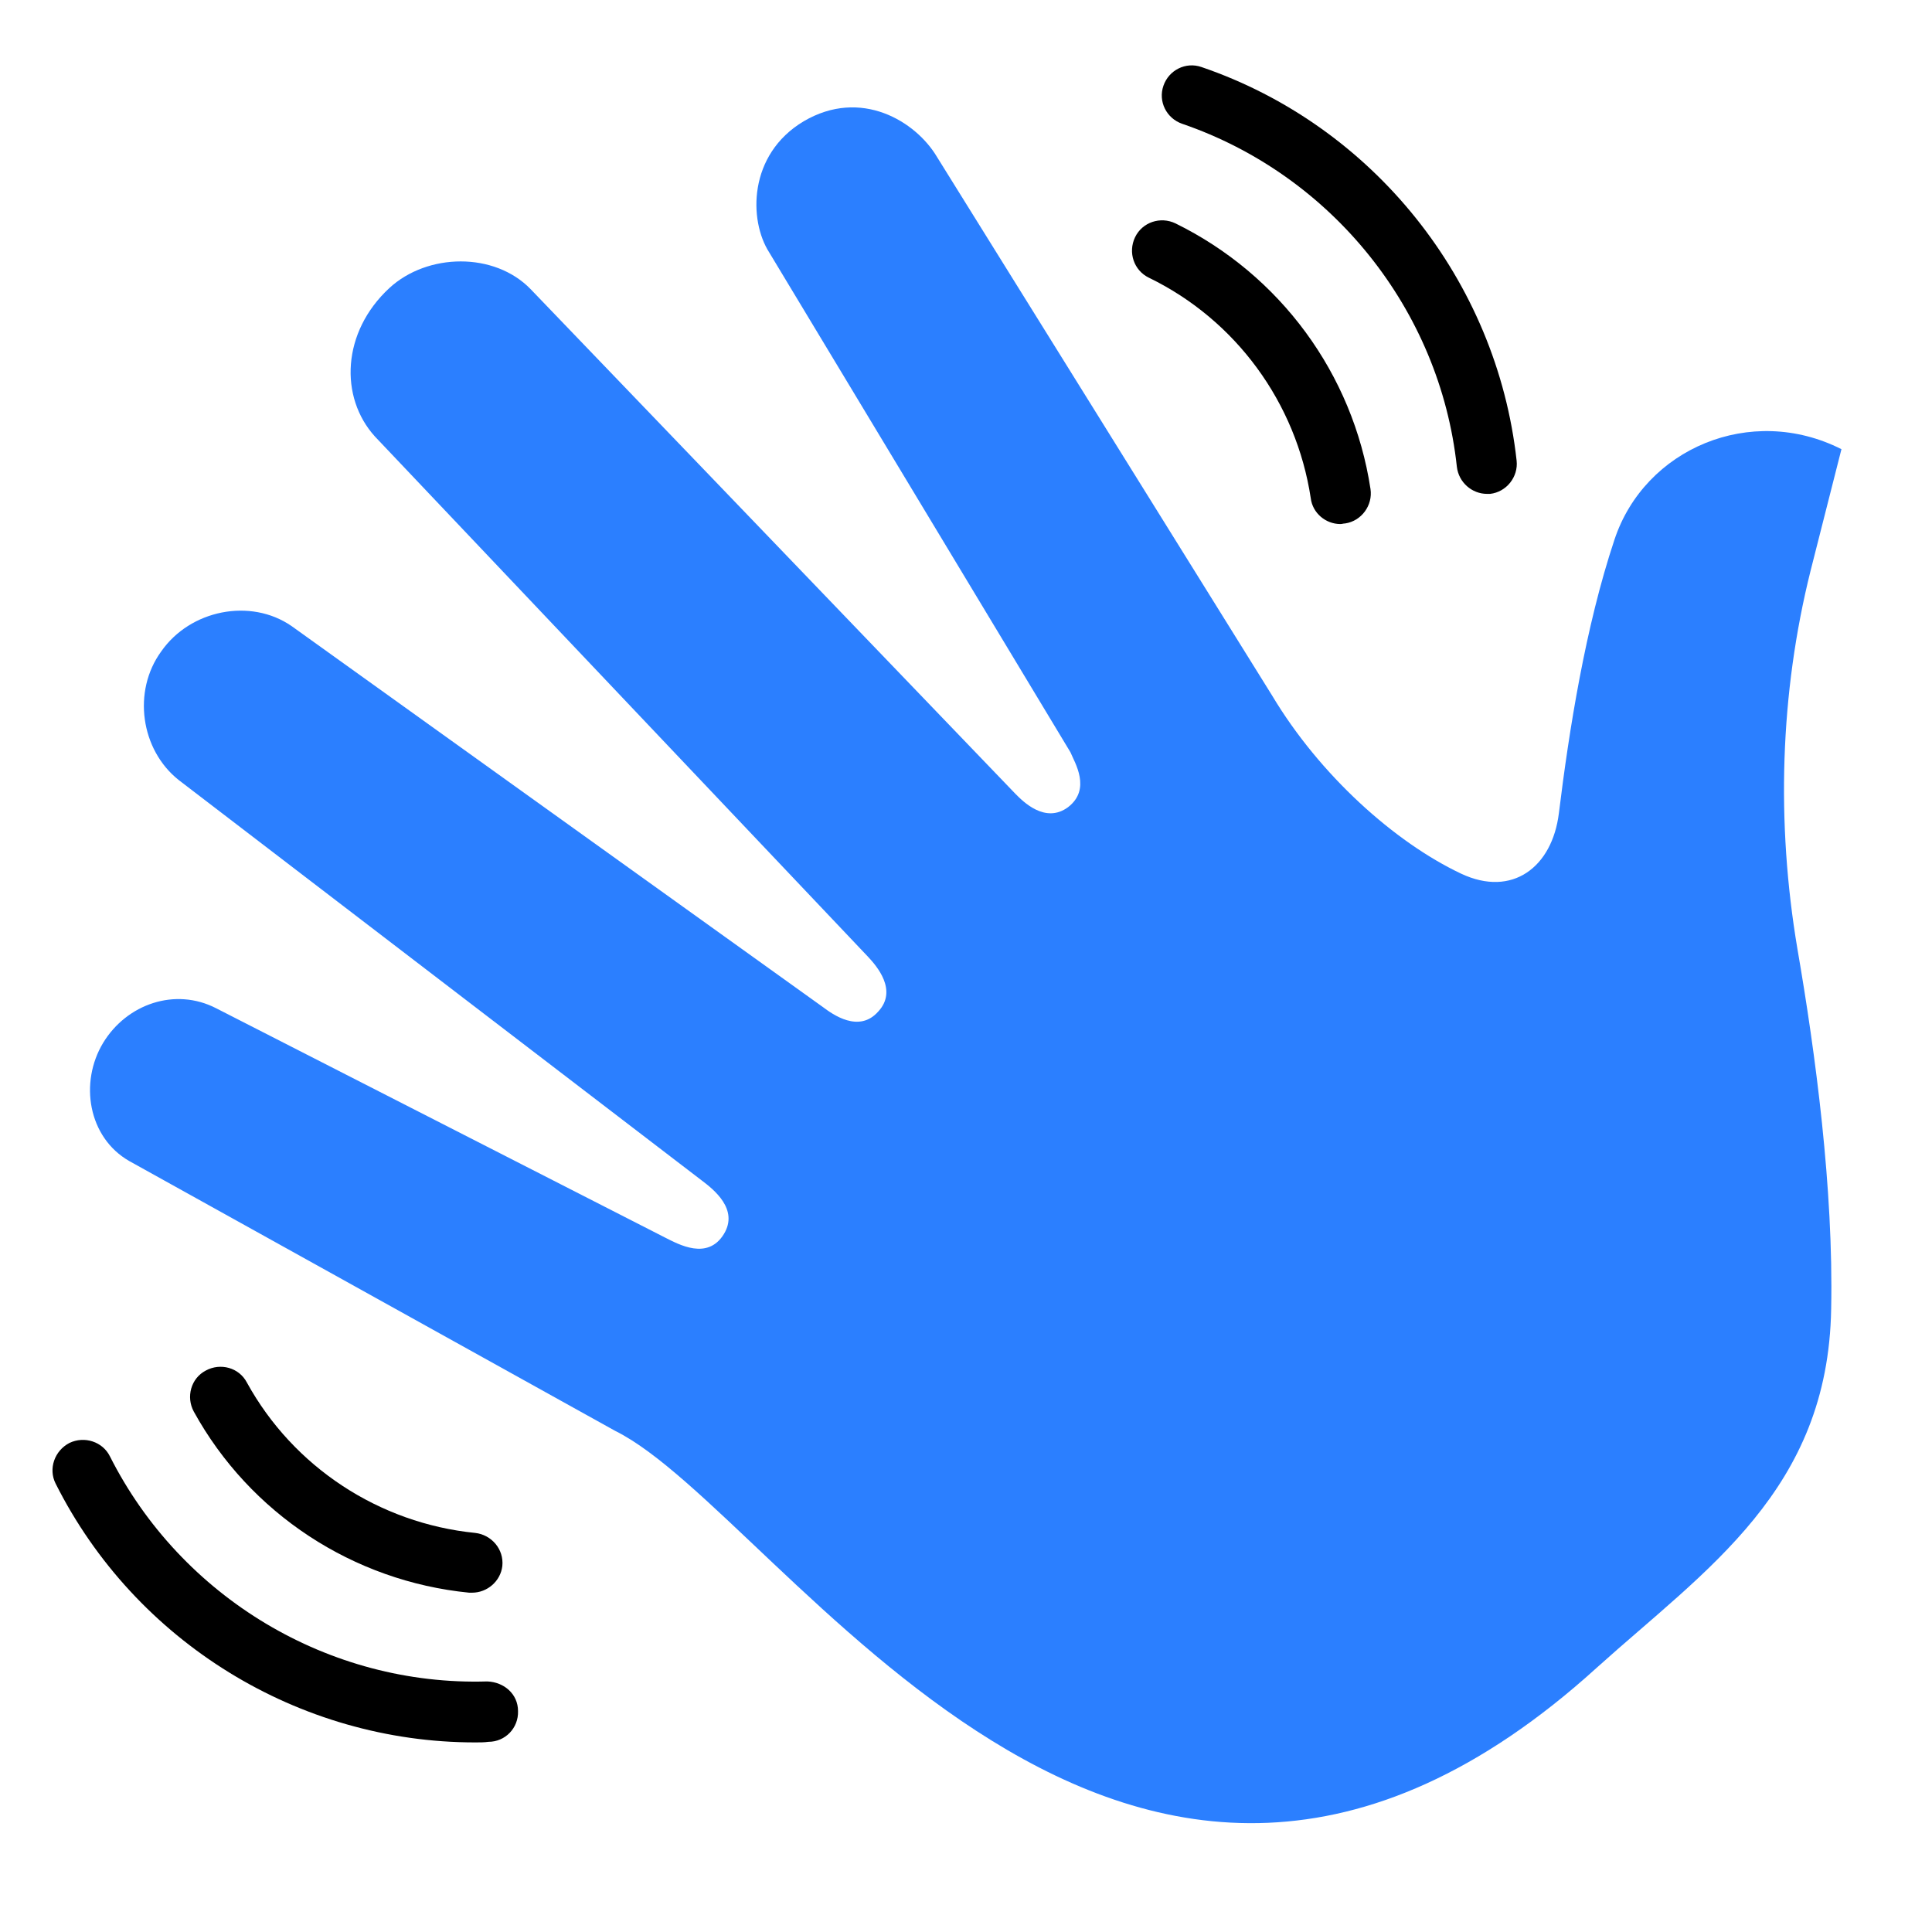 <svg width="62" height="62" viewBox="0 0 62 62" fill="none" xmlns="http://www.w3.org/2000/svg">
<path d="M6.936 32.356L21.351 39.719C21.777 39.932 22.707 40.455 23.23 39.602C23.715 38.808 22.901 38.169 22.514 37.878L5.735 25.032C4.514 24.064 4.243 22.184 5.173 20.906C6.103 19.569 8.041 19.181 9.358 20.092L26.408 32.318C26.718 32.55 27.57 33.17 28.191 32.453C28.811 31.775 28.132 31 27.861 30.709L12.032 14.008C10.889 12.749 10.966 10.656 12.497 9.242C13.717 8.118 15.868 8.079 17.03 9.281L32.589 25.478C32.821 25.711 33.538 26.447 34.274 25.904C35.03 25.323 34.487 24.471 34.352 24.141L24.684 8.099C24.025 7.072 24.006 4.96 25.788 3.894C27.629 2.809 29.392 3.894 30.07 5.038L40.823 22.32C42.354 24.878 44.756 27.028 46.887 28.036C48.534 28.811 49.813 27.823 50.026 26.098C50.355 23.424 50.879 20.111 51.809 17.321C52.777 14.396 56.187 12.943 59.094 14.415L58.105 18.309C57.117 22.262 57.001 26.408 57.679 30.438C58.261 33.809 58.842 38.149 58.764 42.005C58.667 47.818 54.754 50.356 51.247 53.514C36.115 67.251 25.11 48.573 19.743 45.919L4.146 37.258C2.829 36.502 2.538 34.739 3.313 33.461C4.069 32.221 5.619 31.678 6.936 32.356Z" fill="#2b7fff"/>
<path d="M15.248 55.916C9.591 55.916 4.34 52.7 1.782 47.604C1.55 47.139 1.744 46.558 2.228 46.306C2.712 46.074 3.294 46.267 3.526 46.733C5.812 51.266 10.559 54.114 15.636 53.959C16.178 53.979 16.624 54.366 16.624 54.909C16.643 55.451 16.217 55.897 15.674 55.897C15.539 55.916 15.403 55.916 15.248 55.916Z" fill="black"/>
<path d="M15.151 51.111C15.112 51.111 15.093 51.111 15.054 51.111C11.334 50.743 8.021 48.573 6.219 45.299C5.967 44.834 6.122 44.233 6.607 43.981C7.072 43.729 7.672 43.884 7.924 44.369C9.416 47.081 12.167 48.883 15.248 49.193C15.771 49.251 16.178 49.716 16.12 50.259C16.062 50.743 15.636 51.111 15.151 51.111Z" fill="black"/>
<path d="M47.721 15.849C47.236 15.849 46.81 15.481 46.752 14.977C46.209 9.939 42.741 5.619 37.936 3.972C37.432 3.797 37.161 3.255 37.336 2.751C37.51 2.248 38.053 1.976 38.556 2.151C44.059 4.03 48.031 8.99 48.67 14.783C48.728 15.306 48.341 15.791 47.818 15.849C47.798 15.849 47.759 15.849 47.721 15.849Z" fill="black"/>
<path d="M43.013 16.817C42.547 16.817 42.121 16.469 42.063 15.984C41.598 12.923 39.661 10.269 36.871 8.913C36.386 8.68 36.193 8.099 36.425 7.614C36.657 7.13 37.239 6.936 37.723 7.169C41.075 8.816 43.419 11.993 43.981 15.694C44.059 16.217 43.691 16.721 43.167 16.798C43.109 16.798 43.071 16.817 43.013 16.817Z" fill="black"/>
</svg>
